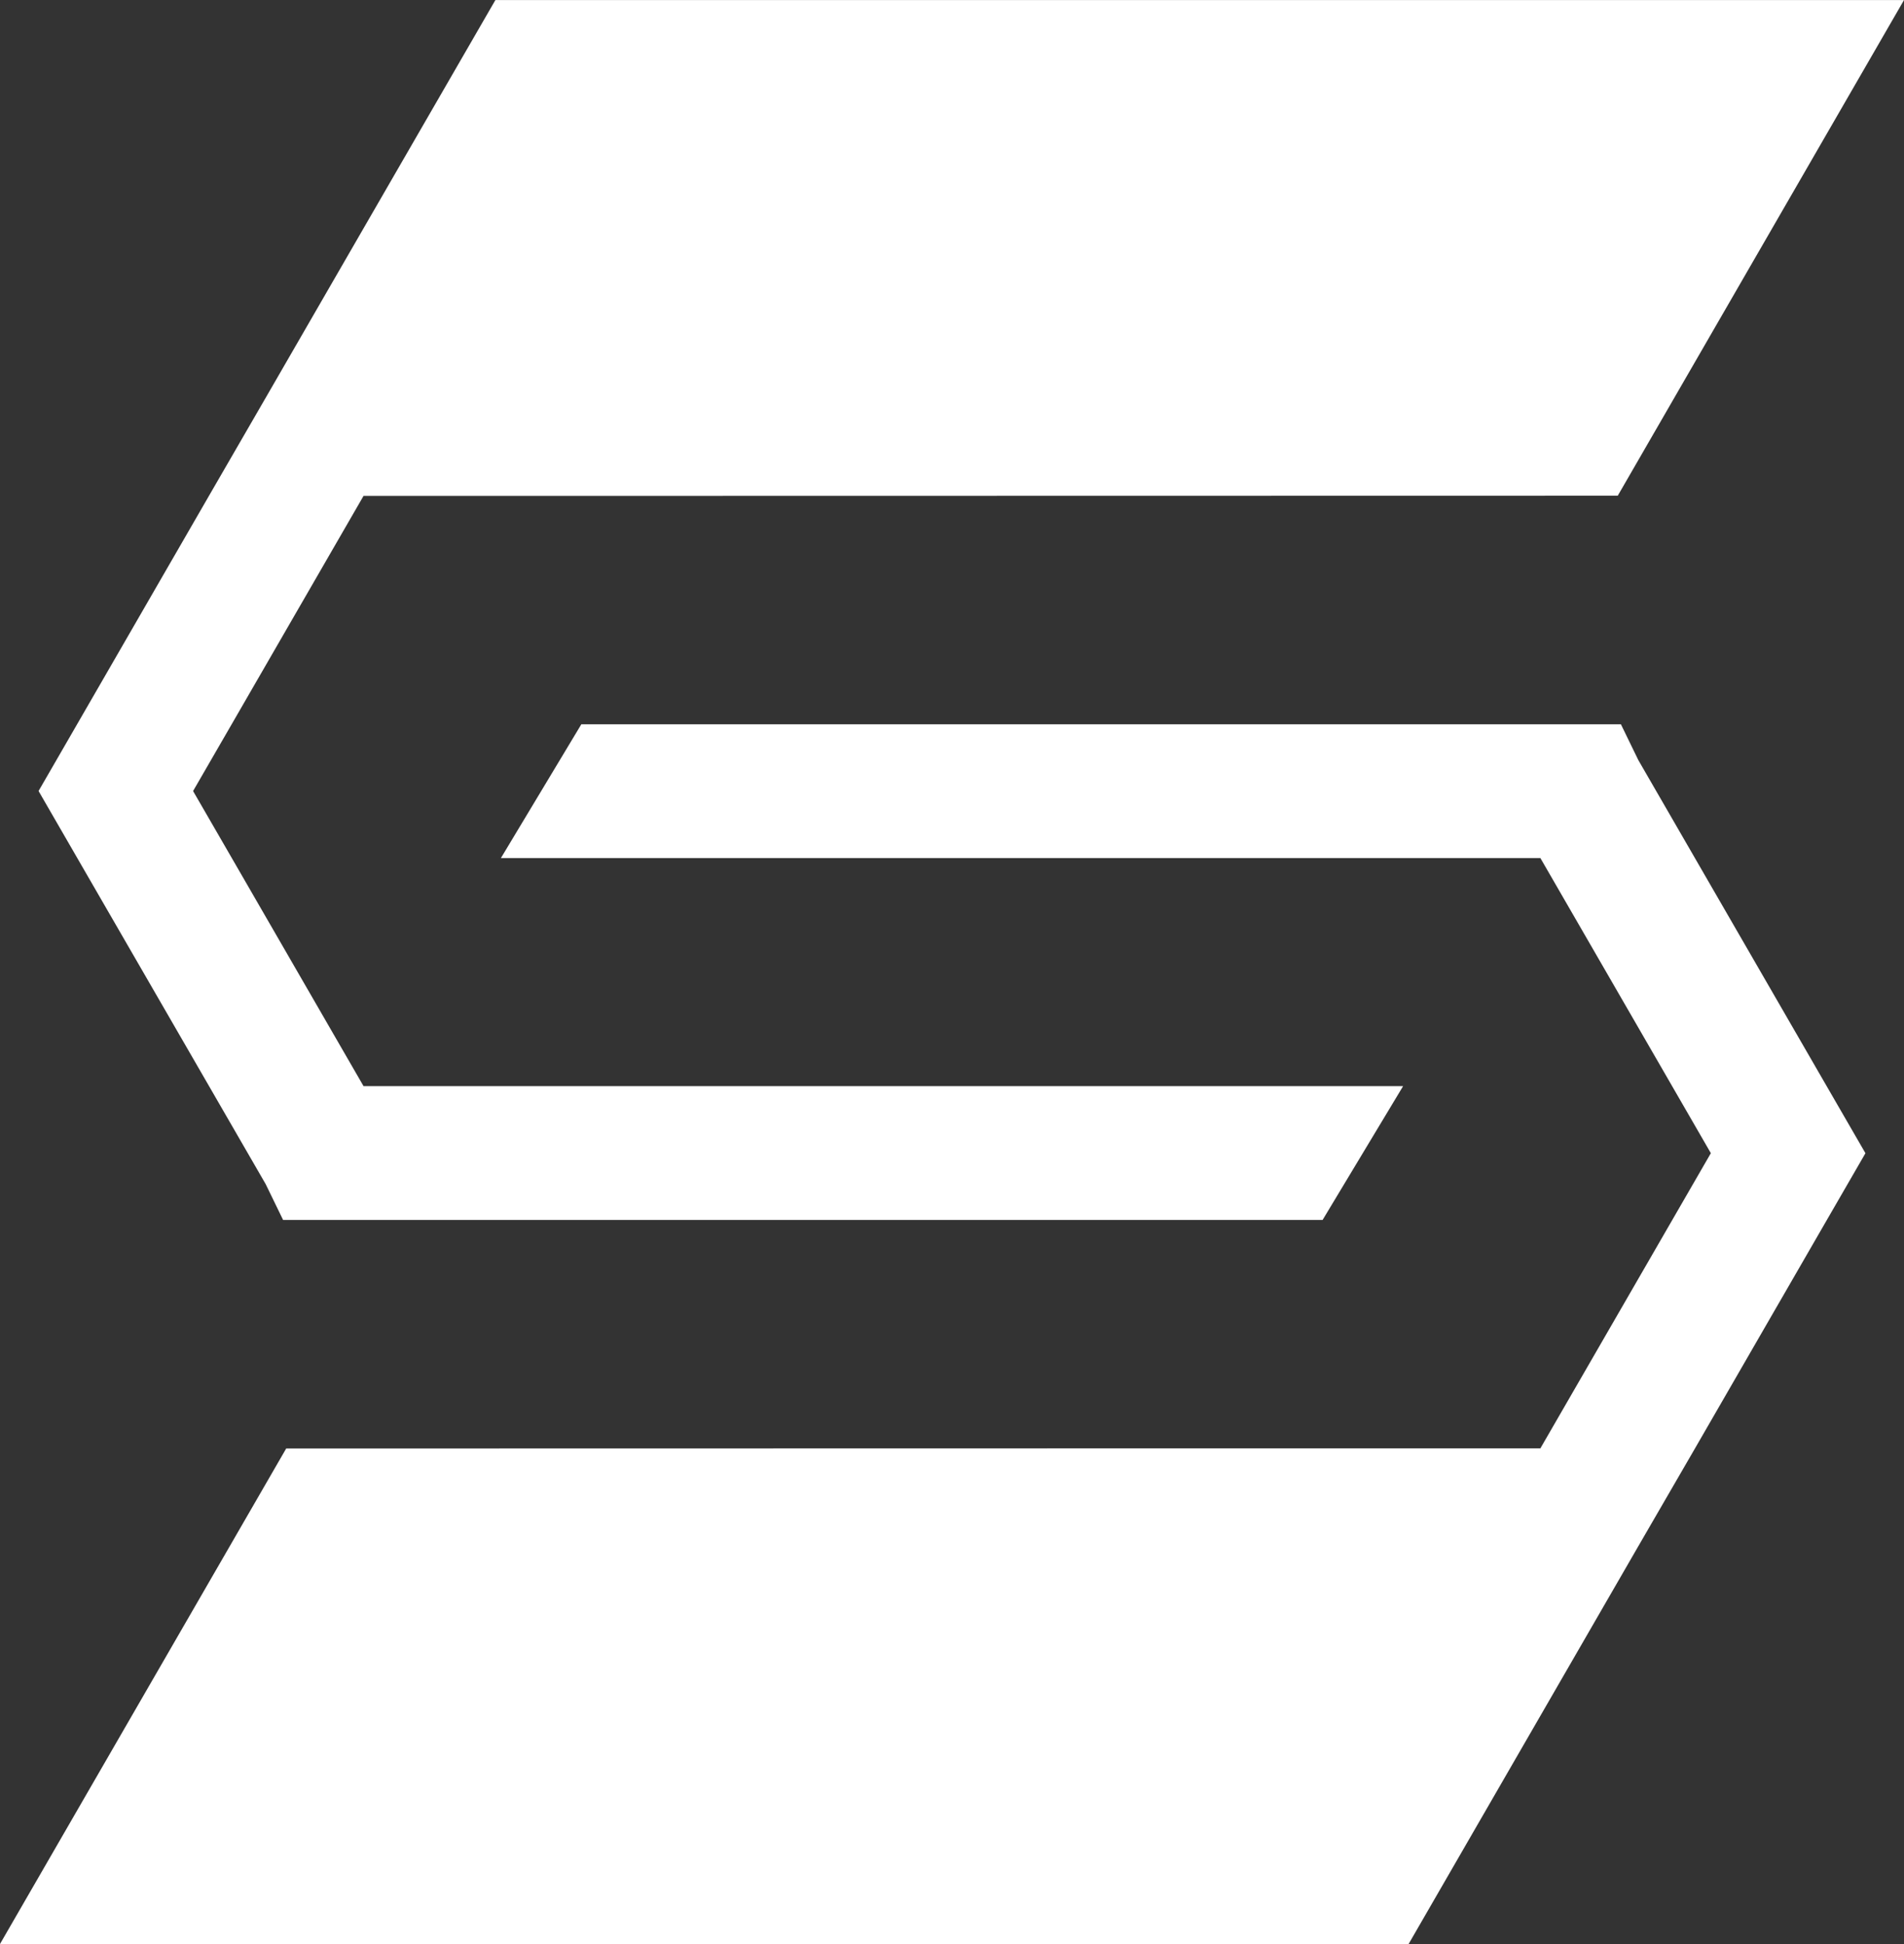<svg xmlns="http://www.w3.org/2000/svg" width="57.176" height="58.388" viewBox="0 0 57.176 58.388">
  <rect x="0" y="0" width="57.176" height="58.388" fill="#333333" stroke="none"/>
  <g id="Group_1" data-name="Group 1" transform="translate(-0.166 0.002)">
    <path id="Path_1" data-name="Path 1" d="M8.145,35.565l.522,1.074H39.883L42.3,32.621H11.083L7.125,25.766,5.964,23.757l1.161-2.009,3.958-6.856H21.746l27-.005L57.342,0h-42.3L11.084,6.854l-2.9,5.023L6.441,14.891,2.484,21.747l-1.16,2.009,1.16,2.009Z" fill="#fff"/>
    <path id="Path_2" data-name="Path 2" d="M46.423,51.532l2.9-5.023L51.066,43.5l3.957-6.856,1.161-2.009-1.161-2.009-5.66-9.8-.522-1.074H17.623l-2.415,4.018H46.423l3.959,6.855,1.16,2.009-1.16,2.009-3.959,6.856H35.76l-27,.005L.166,58.386h42.3Z" fill="#fff"/>
  </g>
</svg>
